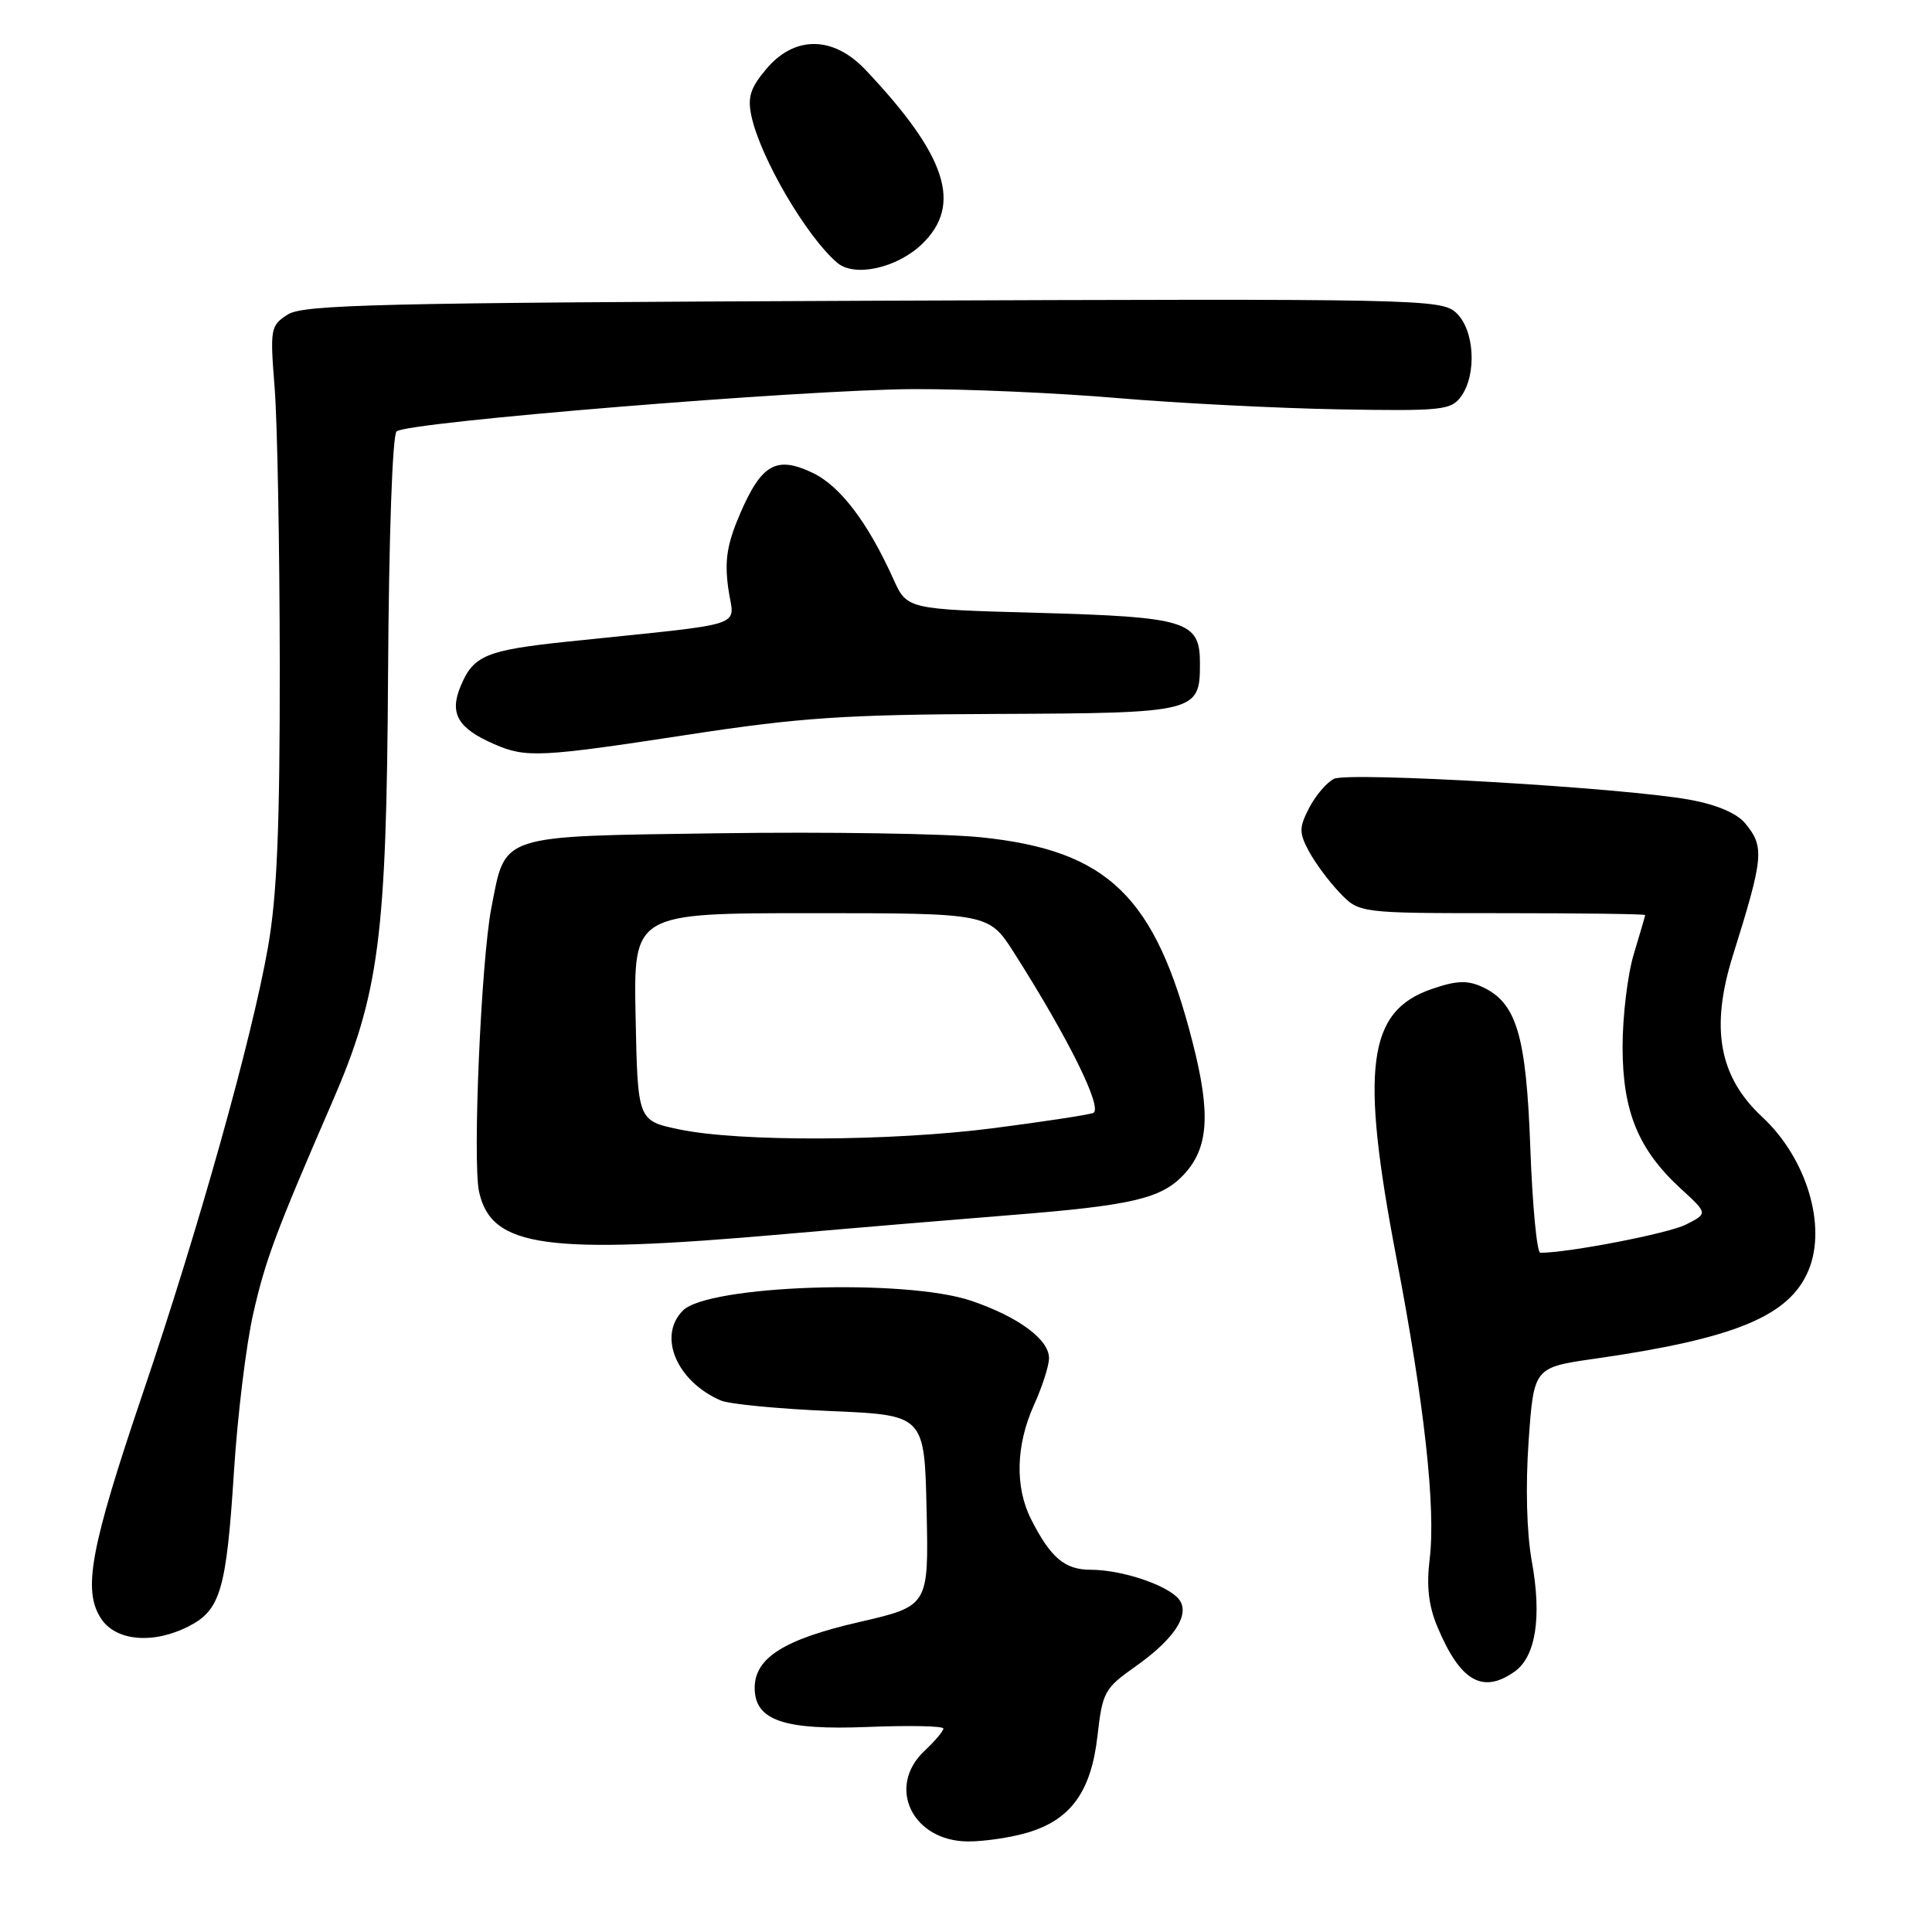<?xml version="1.0" encoding="UTF-8" standalone="no"?>
<!DOCTYPE svg PUBLIC "-//W3C//DTD SVG 1.1//EN" "http://www.w3.org/Graphics/SVG/1.1/DTD/svg11.dtd" >
<svg xmlns="http://www.w3.org/2000/svg" xmlns:xlink="http://www.w3.org/1999/xlink" version="1.1" viewBox="0 0 256 256">
 <g >
 <path fill="currentColor"
d=" M 136.19 242.82 C 141.90 241.11 144.58 237.39 145.42 230.03 C 146.08 224.21 146.34 223.72 150.45 220.82 C 155.93 216.96 157.98 213.51 155.93 211.60 C 153.97 209.77 148.36 208.00 144.51 208.00 C 141.08 208.00 139.21 206.41 136.62 201.30 C 134.46 197.03 134.61 191.46 137.02 186.14 C 138.11 183.74 139.00 180.96 139.00 179.96 C 139.00 177.48 134.93 174.48 128.69 172.36 C 119.99 169.40 93.86 170.28 90.49 173.65 C 87.12 177.03 89.64 183.02 95.50 185.57 C 96.60 186.05 103.12 186.68 110.00 186.97 C 122.50 187.50 122.50 187.50 122.78 200.15 C 123.06 212.81 123.06 212.81 113.81 214.94 C 103.90 217.22 100.00 219.68 100.00 223.65 C 100.00 227.96 103.83 229.28 115.00 228.83 C 120.50 228.61 125.00 228.70 125.00 229.04 C 125.00 229.38 123.88 230.71 122.50 232.00 C 117.41 236.78 120.91 244.00 128.31 244.00 C 130.49 244.00 134.03 243.47 136.19 242.82 Z  M 200.66 221.52 C 203.50 219.54 204.32 214.29 202.97 206.86 C 202.29 203.09 202.13 196.95 202.55 190.95 C 203.24 181.19 203.24 181.19 211.37 180.03 C 229.94 177.36 237.11 174.39 239.64 168.32 C 242.09 162.44 239.38 153.46 233.50 148.00 C 227.78 142.68 226.60 136.24 229.61 126.63 C 233.70 113.56 233.83 112.22 231.25 109.10 C 230.13 107.75 227.48 106.62 223.85 105.96 C 215.06 104.37 178.72 102.24 176.76 103.20 C 175.80 103.67 174.33 105.40 173.48 107.03 C 172.13 109.65 172.12 110.32 173.41 112.75 C 174.21 114.26 176.04 116.74 177.48 118.25 C 180.08 121.00 180.08 121.00 199.04 121.00 C 209.47 121.00 218.00 121.11 217.99 121.25 C 217.98 121.39 217.31 123.71 216.49 126.41 C 215.67 129.11 215.00 134.64 215.00 138.70 C 215.00 147.28 217.08 152.34 222.74 157.53 C 226.30 160.79 226.30 160.79 223.40 162.26 C 221.09 163.44 207.84 166.00 204.10 166.00 C 203.65 166.00 203.06 159.80 202.78 152.23 C 202.24 137.16 200.96 132.85 196.38 130.76 C 194.41 129.86 192.94 129.93 189.68 131.06 C 181.19 133.99 180.21 141.49 185.03 166.66 C 188.74 186.00 190.26 199.84 189.44 206.56 C 189.00 210.16 189.29 212.75 190.45 215.53 C 193.47 222.76 196.42 224.49 200.66 221.52 Z  M 25.09 215.45 C 29.22 213.32 30.01 210.55 31.00 195.00 C 31.47 187.57 32.62 178.14 33.56 174.04 C 35.17 166.94 36.56 163.22 44.01 146.06 C 50.25 131.68 51.22 124.21 51.42 89.25 C 51.53 71.06 52.00 57.64 52.55 57.16 C 53.95 55.92 106.45 51.63 121.00 51.56 C 127.88 51.53 140.03 52.06 148.00 52.74 C 155.97 53.42 169.17 54.09 177.33 54.24 C 191.03 54.48 192.27 54.35 193.58 52.56 C 195.73 49.61 195.38 43.66 192.93 41.43 C 190.93 39.62 188.04 39.57 115.68 39.85 C 50.24 40.12 40.19 40.35 38.12 41.68 C 35.84 43.15 35.77 43.54 36.39 51.36 C 36.75 55.84 37.05 72.32 37.07 88.00 C 37.09 109.60 36.71 118.68 35.51 125.50 C 33.38 137.64 26.34 162.75 18.94 184.56 C 11.97 205.13 10.93 210.72 13.39 214.47 C 15.36 217.48 20.36 217.90 25.09 215.45 Z  M 104.00 163.52 C 113.08 162.72 126.58 161.59 134.00 161.00 C 150.00 159.73 153.88 158.82 156.85 155.65 C 160.15 152.14 160.46 147.60 158.02 138.09 C 153.08 118.75 146.82 112.69 130.02 110.95 C 125.19 110.45 109.62 110.21 95.42 110.41 C 65.85 110.83 67.03 110.45 65.11 120.28 C 63.75 127.30 62.60 153.89 63.48 157.92 C 65.11 165.31 72.32 166.31 104.00 163.52 Z  M 91.17 97.35 C 105.99 95.08 111.92 94.68 132.10 94.60 C 158.58 94.49 159.00 94.38 159.00 87.91 C 159.00 82.28 157.30 81.75 137.36 81.20 C 120.18 80.73 120.18 80.73 118.37 76.71 C 114.98 69.20 111.31 64.37 107.65 62.64 C 102.87 60.37 100.90 61.49 98.06 68.08 C 96.33 72.11 95.99 74.26 96.50 77.97 C 97.23 83.30 99.83 82.44 75.19 85.02 C 64.36 86.16 62.72 86.85 61.02 90.96 C 59.53 94.56 60.67 96.51 65.50 98.61 C 69.69 100.44 71.57 100.35 91.17 97.35 Z  M 122.16 32.35 C 127.57 27.16 125.46 20.65 114.68 9.25 C 110.41 4.73 105.28 4.69 101.54 9.14 C 99.42 11.65 99.03 12.89 99.57 15.39 C 100.77 20.94 106.87 31.36 110.94 34.82 C 113.23 36.77 118.84 35.53 122.16 32.35 Z  M 90.00 149.65 C 84.50 148.50 84.50 148.50 84.22 134.75 C 83.94 121.00 83.94 121.00 107.48 121.00 C 131.02 121.00 131.02 121.00 134.37 126.25 C 141.63 137.66 146.22 146.98 144.84 147.48 C 144.10 147.74 138.19 148.64 131.70 149.48 C 118.05 151.24 97.95 151.32 90.00 149.65 Z "/>
</g>
</svg>